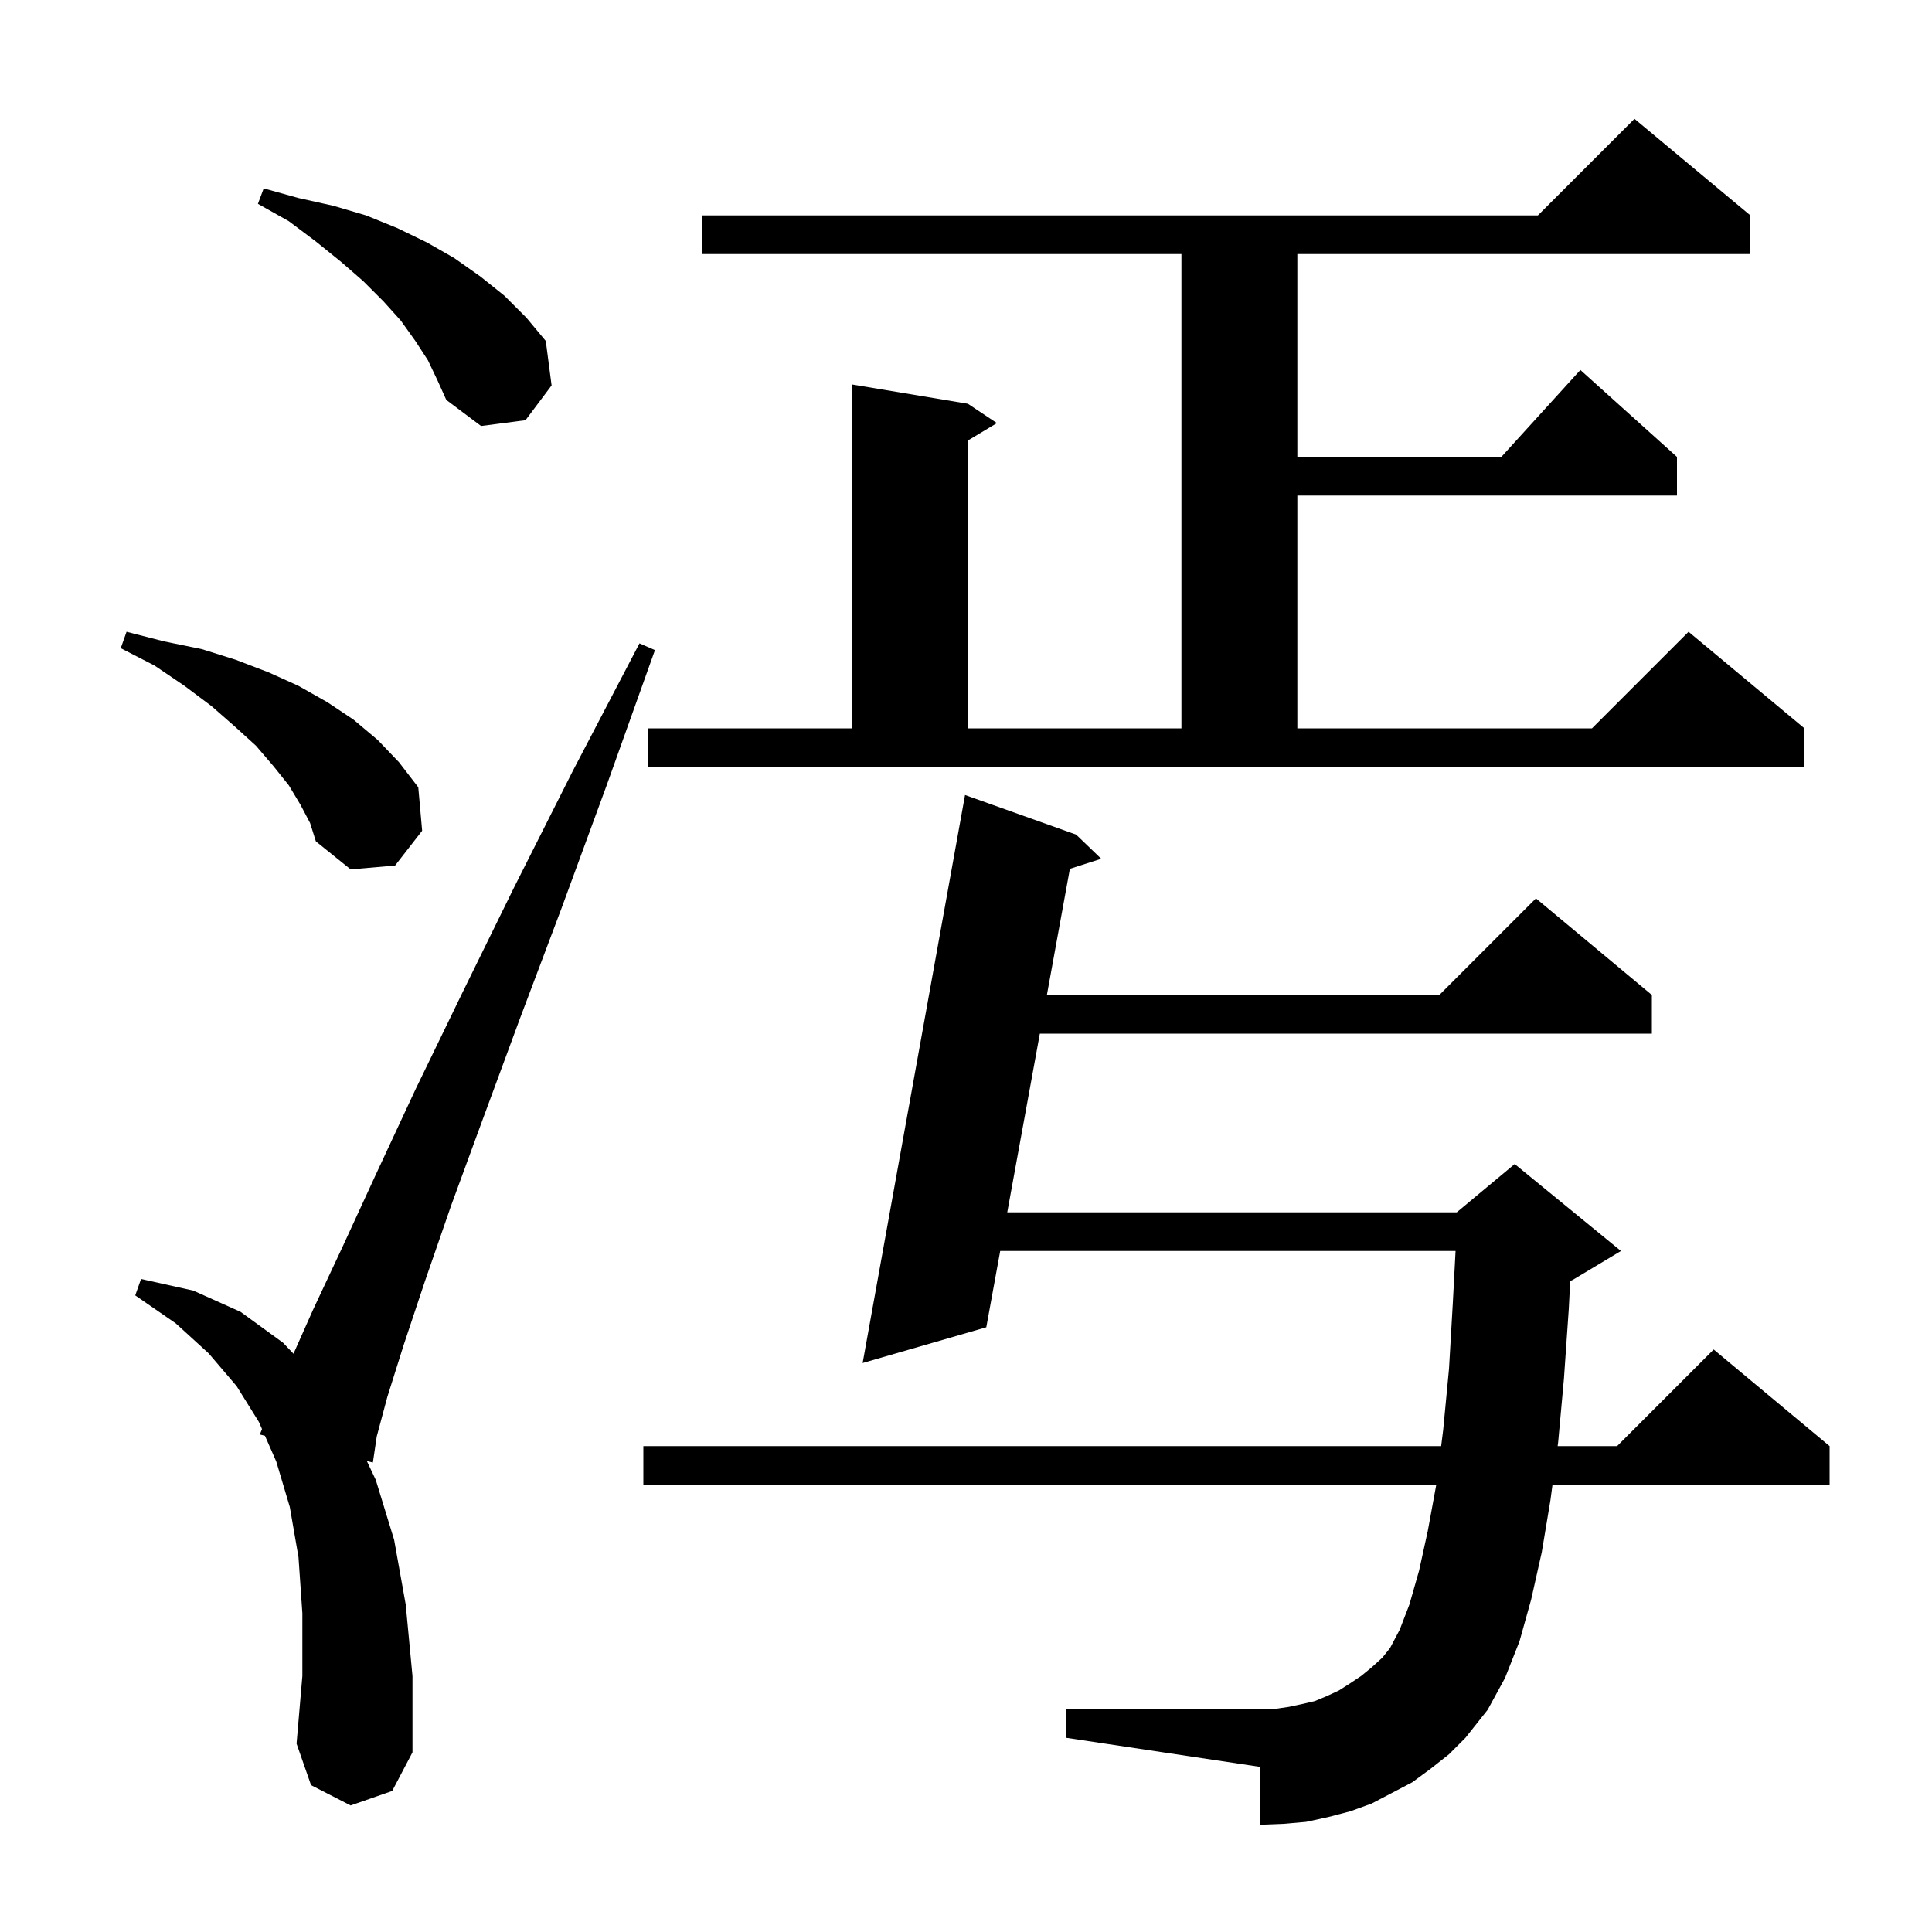 <svg xmlns="http://www.w3.org/2000/svg" xmlns:xlink="http://www.w3.org/1999/xlink" version="1.1" baseProfile="full" viewBox="0 0 200 200" width="200" height="200">
<g fill="black">
<path d="M 36.3 186.9 L 32.2 184.8 L 30.7 180.5 L 31.3 173.5 L 31.3 167.0 L 30.9 161.2 L 30.0 156.0 L 28.6 151.3 L 27.428 148.631 L 26.9 148.5 L 27.123 147.935 L 26.8 147.2 L 24.5 143.5 L 21.6 140.1 L 18.2 137.0 L 14.0 134.1 L 14.6 132.4 L 20.0 133.6 L 24.9 135.8 L 29.3 139.0 L 30.382 140.139 L 32.4 135.6 L 35.4 129.2 L 38.9 121.6 L 43.0 112.8 L 47.8 102.9 L 53.2 91.9 L 59.3 79.8 L 66.2 66.6 L 67.8 67.3 L 62.8 81.3 L 58.1 94.1 L 53.8 105.5 L 50.0 115.8 L 46.7 124.8 L 44.0 132.6 L 41.8 139.2 L 40.1 144.6 L 39.0 148.7 L 38.6 151.4 L 37.976 151.245 L 38.9 153.2 L 40.8 159.4 L 42.0 166.1 L 42.7 173.5 L 42.7 181.4 L 40.6 185.4 Z M 148.1 183.1 L 146.2 184.5 L 142.0 186.7 L 139.8 187.5 L 137.5 188.1 L 135.2 188.6 L 132.9 188.8 L 130.4 188.9 L 130.4 182.9 L 110.4 179.9 L 110.4 176.9 L 132.0 176.9 L 133.4 176.7 L 134.8 176.4 L 136.1 176.1 L 137.3 175.6 L 138.6 175.0 L 139.7 174.3 L 140.9 173.5 L 142.0 172.6 L 143.1 171.6 L 143.9 170.6 L 144.9 168.7 L 145.9 166.1 L 146.9 162.6 L 147.8 158.5 L 148.682 153.7 L 66.6 153.7 L 66.6 149.7 L 149.188 149.7 L 149.4 148.0 L 150.0 141.7 L 150.4 134.8 L 150.679 129.5 L 103.541 129.5 L 102.1 137.4 L 89.3 141.1 L 99.9 82.3 L 111.4 86.4 L 114.0 88.9 L 110.754 89.941 L 108.373 103.0 L 149.0 103.0 L 159.0 93.0 L 171.0 103.0 L 171.0 107.0 L 107.644 107.0 L 104.27 125.5 L 150.8 125.5 L 156.8 120.5 L 167.8 129.5 L 162.8 132.5 L 162.548 132.605 L 162.4 135.5 L 161.9 142.7 L 161.3 149.3 L 161.247 149.7 L 167.4 149.7 L 177.4 139.7 L 189.4 149.7 L 189.4 153.7 L 160.713 153.7 L 160.5 155.3 L 159.6 160.7 L 158.5 165.6 L 157.3 169.9 L 155.8 173.7 L 154.0 177.0 L 151.7 179.9 L 150.0 181.6 Z M 31.1 83.3 L 29.9 81.3 L 28.3 79.3 L 26.5 77.2 L 24.3 75.2 L 21.9 73.1 L 19.1 71.0 L 16.0 68.9 L 12.5 67.1 L 13.1 65.4 L 17.0 66.4 L 20.9 67.2 L 24.4 68.3 L 27.8 69.6 L 30.9 71.0 L 33.9 72.7 L 36.6 74.5 L 39.1 76.6 L 41.3 78.9 L 43.3 81.5 L 43.7 86.0 L 40.9 89.6 L 36.3 90.0 L 32.7 87.1 L 32.1 85.2 Z M 67.1 75.4 L 88.2 75.4 L 88.2 39.8 L 100.2 41.8 L 103.2 43.8 L 100.2 45.6 L 100.2 75.4 L 122.3 75.4 L 122.3 26.3 L 72.7 26.3 L 72.7 22.3 L 159.2 22.3 L 169.2 12.3 L 181.2 22.3 L 181.2 26.3 L 134.3 26.3 L 134.3 47.3 L 155.418 47.3 L 163.6 38.3 L 173.6 47.3 L 173.6 51.3 L 134.3 51.3 L 134.3 75.4 L 164.8 75.4 L 174.8 65.4 L 186.8 75.4 L 186.8 79.4 L 67.1 79.4 Z M 44.3 37.3 L 43.0 35.3 L 41.5 33.2 L 39.7 31.2 L 37.6 29.1 L 35.3 27.1 L 32.7 25.0 L 29.9 22.9 L 26.7 21.1 L 27.3 19.5 L 30.9 20.5 L 34.5 21.3 L 37.9 22.3 L 41.1 23.6 L 44.2 25.1 L 47.0 26.7 L 49.7 28.6 L 52.2 30.6 L 54.5 32.9 L 56.5 35.3 L 57.1 39.9 L 54.4 43.5 L 49.8 44.1 L 46.2 41.4 L 45.3 39.4 Z " />
</g>
</svg>
